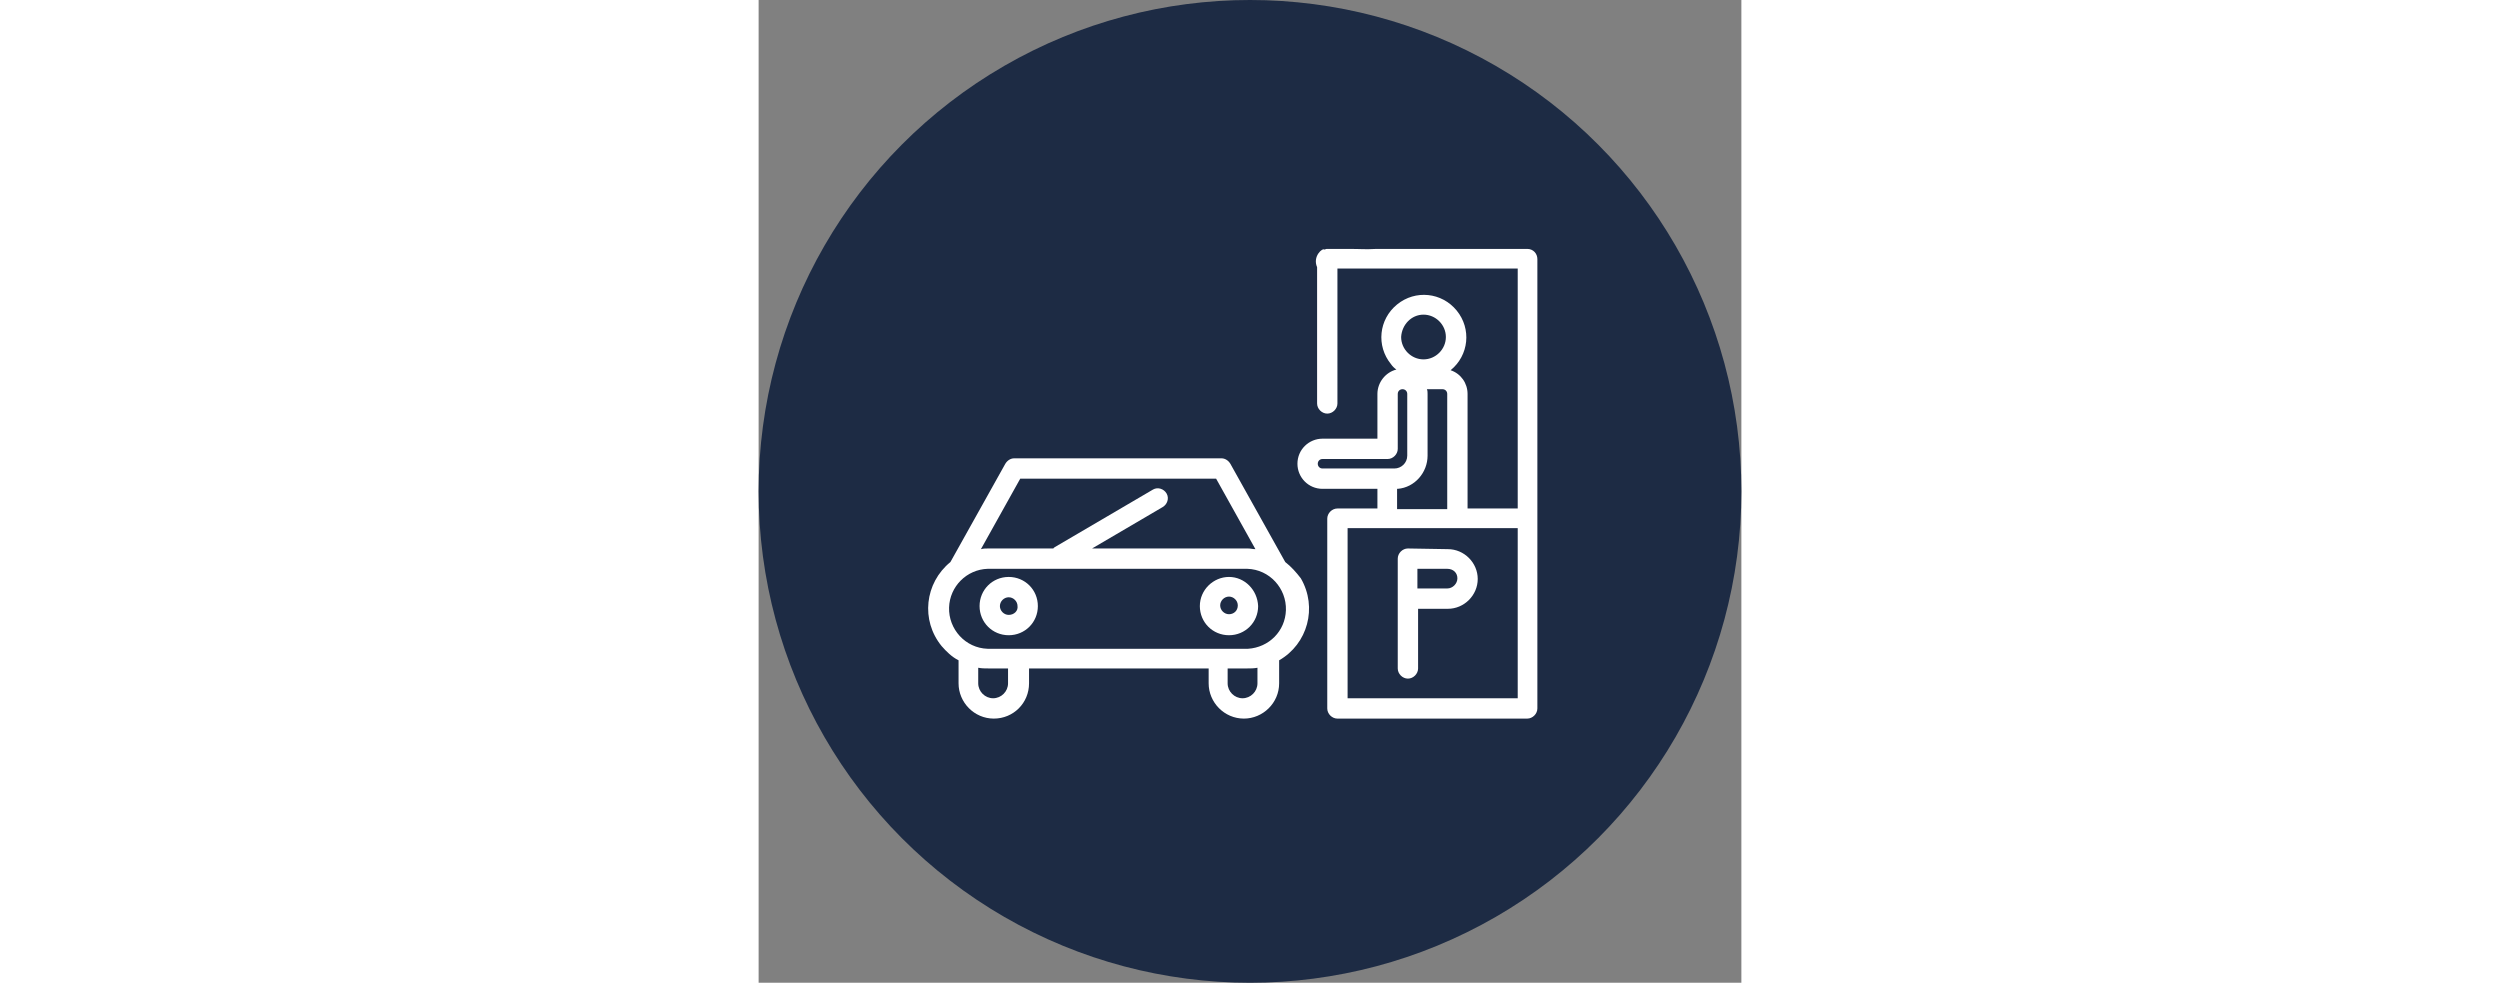 <?xml version="1.0" encoding="utf-8"?>
<!-- Generator: Adobe Illustrator 23.0.5, SVG Export Plug-In . SVG Version: 6.00 Build 0)  -->
<svg version="1.1" id="Layer_1" xmlns="http://www.w3.org/2000/svg"
	xmlns:xlink="http://www.w3.org/1999/xlink" x="0px" y="0px"
	viewBox="0 0 145 145" style="enable-background:new 0 0 145 145;" xml:space="preserve" height="57">
<rect x="0" y="0" width="145" height="145" fill="#808080" stroke="none"/>
<style type="text/css">
	.st0{fill:#1D2B44;}
	.st1{fill:#FFFFFF;}
</style>
<g transform="translate(-1334 -5960)">
	<circle class="st0" cx="1406.5" cy="6032.5" r="72.5"/>
	<g transform="translate(1331 5912.724)">
		<path class="st1" d="M116.4,84H94.2c-1.9,0.1-2.1,0-4.3,0h-3c-0.1,0-0.2,0-0.4,0.1c-0.3-0.3-1.8,1-1.1,2.6v20.1
			c0,0.8,0.7,1.5,1.5,1.5c0.8,0,1.5-0.7,1.5-1.5V86.9H115v35.4h-7.4v-16.9c0-1.6-1-3-2.5-3.5c2.7-2.2,3.1-6.1,0.9-8.8
			c-2.2-2.7-6.1-3.1-8.8-0.9c-2.7,2.2-3.1,6.1-0.9,8.8c0.2,0.3,0.5,0.6,0.8,0.8c-1.6,0.4-2.8,1.9-2.8,3.6v6.6h-8.1
			c-2,0-3.7,1.6-3.7,3.7c0,2,1.6,3.7,3.7,3.7h8.1v2.9h-5.9c-0.8,0-1.5,0.7-1.5,1.5v28c0,0.8,0.7,1.5,1.5,1.5h28
			c0.8,0,1.5-0.7,1.5-1.5V85.5C117.9,84.7,117.3,84,116.4,84C116.4,84,116.4,84,116.4,84z M101.1,93.7c1.8,0,3.3,1.5,3.3,3.3
			c0,1.8-1.5,3.3-3.3,3.3s-3.3-1.5-3.3-3.3C97.9,95.2,99.3,93.7,101.1,93.7z M85.5,115.7c0-0.4,0.3-0.7,0.7-0.7h9.6
			c0.8,0,1.5-0.7,1.5-1.5v-8.1c0-0.4,0.3-0.7,0.7-0.7c0.4,0,0.7,0.3,0.7,0.7v9.1c0,1.1-0.9,1.9-1.9,1.9H86.2
			C85.8,116.4,85.5,116.1,85.5,115.7z M97.3,119.4c2.5-0.2,4.4-2.4,4.4-4.9v-9.1c0-0.2,0-0.5-0.1-0.7h2.3c0.4,0,0.7,0.3,0.7,0.7v17
			h-7.4V119.4z M115,150.3H89.9v-25.1H115L115,150.3z"/>
		<path class="st1" d="M80.7,130.2l-8.1-14.5c-0.3-0.5-0.8-0.8-1.3-0.8H40.7c-0.5,0-1,0.3-1.3,0.8l-8.1,14.5
			c-3.8,3.1-4.4,8.6-1.3,12.4c0.7,0.8,1.5,1.6,2.5,2.1v3.4c0,2.8,2.3,5.2,5.2,5.2s5.2-2.3,5.2-5.2v-2.2h26.5v2.2
			c0,2.8,2.3,5.2,5.2,5.2c2.8,0,5.2-2.3,5.2-5.2v-3.4c4.2-2.4,5.7-7.8,3.2-12.1C82.3,131.7,81.6,130.9,80.7,130.2z M41.6,117.9h28.9
			l5.8,10.4c-0.4,0-0.7-0.1-1.1-0.1H52.2l10.4-6.1c0.7-0.4,1-1.3,0.6-2c-0.4-0.7-1.3-1-2-0.6c0,0,0,0,0,0L46.7,128
			c-0.1,0.1-0.2,0.1-0.2,0.2h-9.6c-0.4,0-0.7,0-1.1,0.1L41.6,117.9z M39.8,148.1c0,1.2-1,2.2-2.2,2.2c-1.2,0-2.2-1-2.2-2.2v-2.3
			c0.5,0.1,1,0.1,1.5,0.1h2.9V148.1z M76.6,148.1c0,1.2-1,2.2-2.2,2.2s-2.2-1-2.2-2.2c0,0,0,0,0,0v-2.2h2.9c0.5,0,1,0,1.5-0.1V148.1
			z M75.2,143H36.8c-3.3-0.1-5.8-2.9-5.7-6.1c0.1-3.1,2.6-5.6,5.7-5.7h38.3c3.3,0.1,5.8,2.9,5.7,6.1C80.7,140.4,78.3,142.8,75.2,143
			L75.2,143z"/>
		<path class="st1" d="M72.4,132.4c-2.3,0-4.3,1.9-4.3,4.3s1.9,4.3,4.3,4.3s4.3-1.9,4.3-4.3l0,0C76.6,134.3,74.7,132.4,72.4,132.4z
			 M72.4,137.9c-0.7,0-1.3-0.6-1.3-1.3c0-0.7,0.6-1.3,1.3-1.3c0.7,0,1.3,0.6,1.3,1.3C73.7,137.4,73.1,137.9,72.4,137.9z"/>
		<path class="st1" d="M39.9,132.4c-2.4,0-4.3,1.9-4.3,4.3c0,2.4,1.9,4.3,4.3,4.3c2.4,0,4.3-1.9,4.3-4.3l0,0
			C44.2,134.3,42.3,132.4,39.9,132.4z M39.9,138c-0.7,0-1.3-0.6-1.3-1.3s0.6-1.3,1.3-1.3c0.7,0,1.3,0.6,1.3,1.3l0,0
			C41.3,137.4,40.7,138,39.9,138z"/>
		<path class="st1" d="M98.8,128.2c-0.8,0-1.5,0.7-1.5,1.5v16.2c0,0.8,0.7,1.5,1.5,1.5c0.8,0,1.5-0.7,1.5-1.5c0,0,0,0,0,0v-8.8h4.4
			c2.4,0,4.4-2,4.4-4.4s-2-4.4-4.4-4.4c0,0,0,0,0,0L98.8,128.2z M106.1,132.6c0,0.8-0.7,1.5-1.5,1.5h-4.4v-2.9h4.4
			C105.5,131.2,106.1,131.8,106.1,132.6z"/>
	</g>
</g>
</svg>